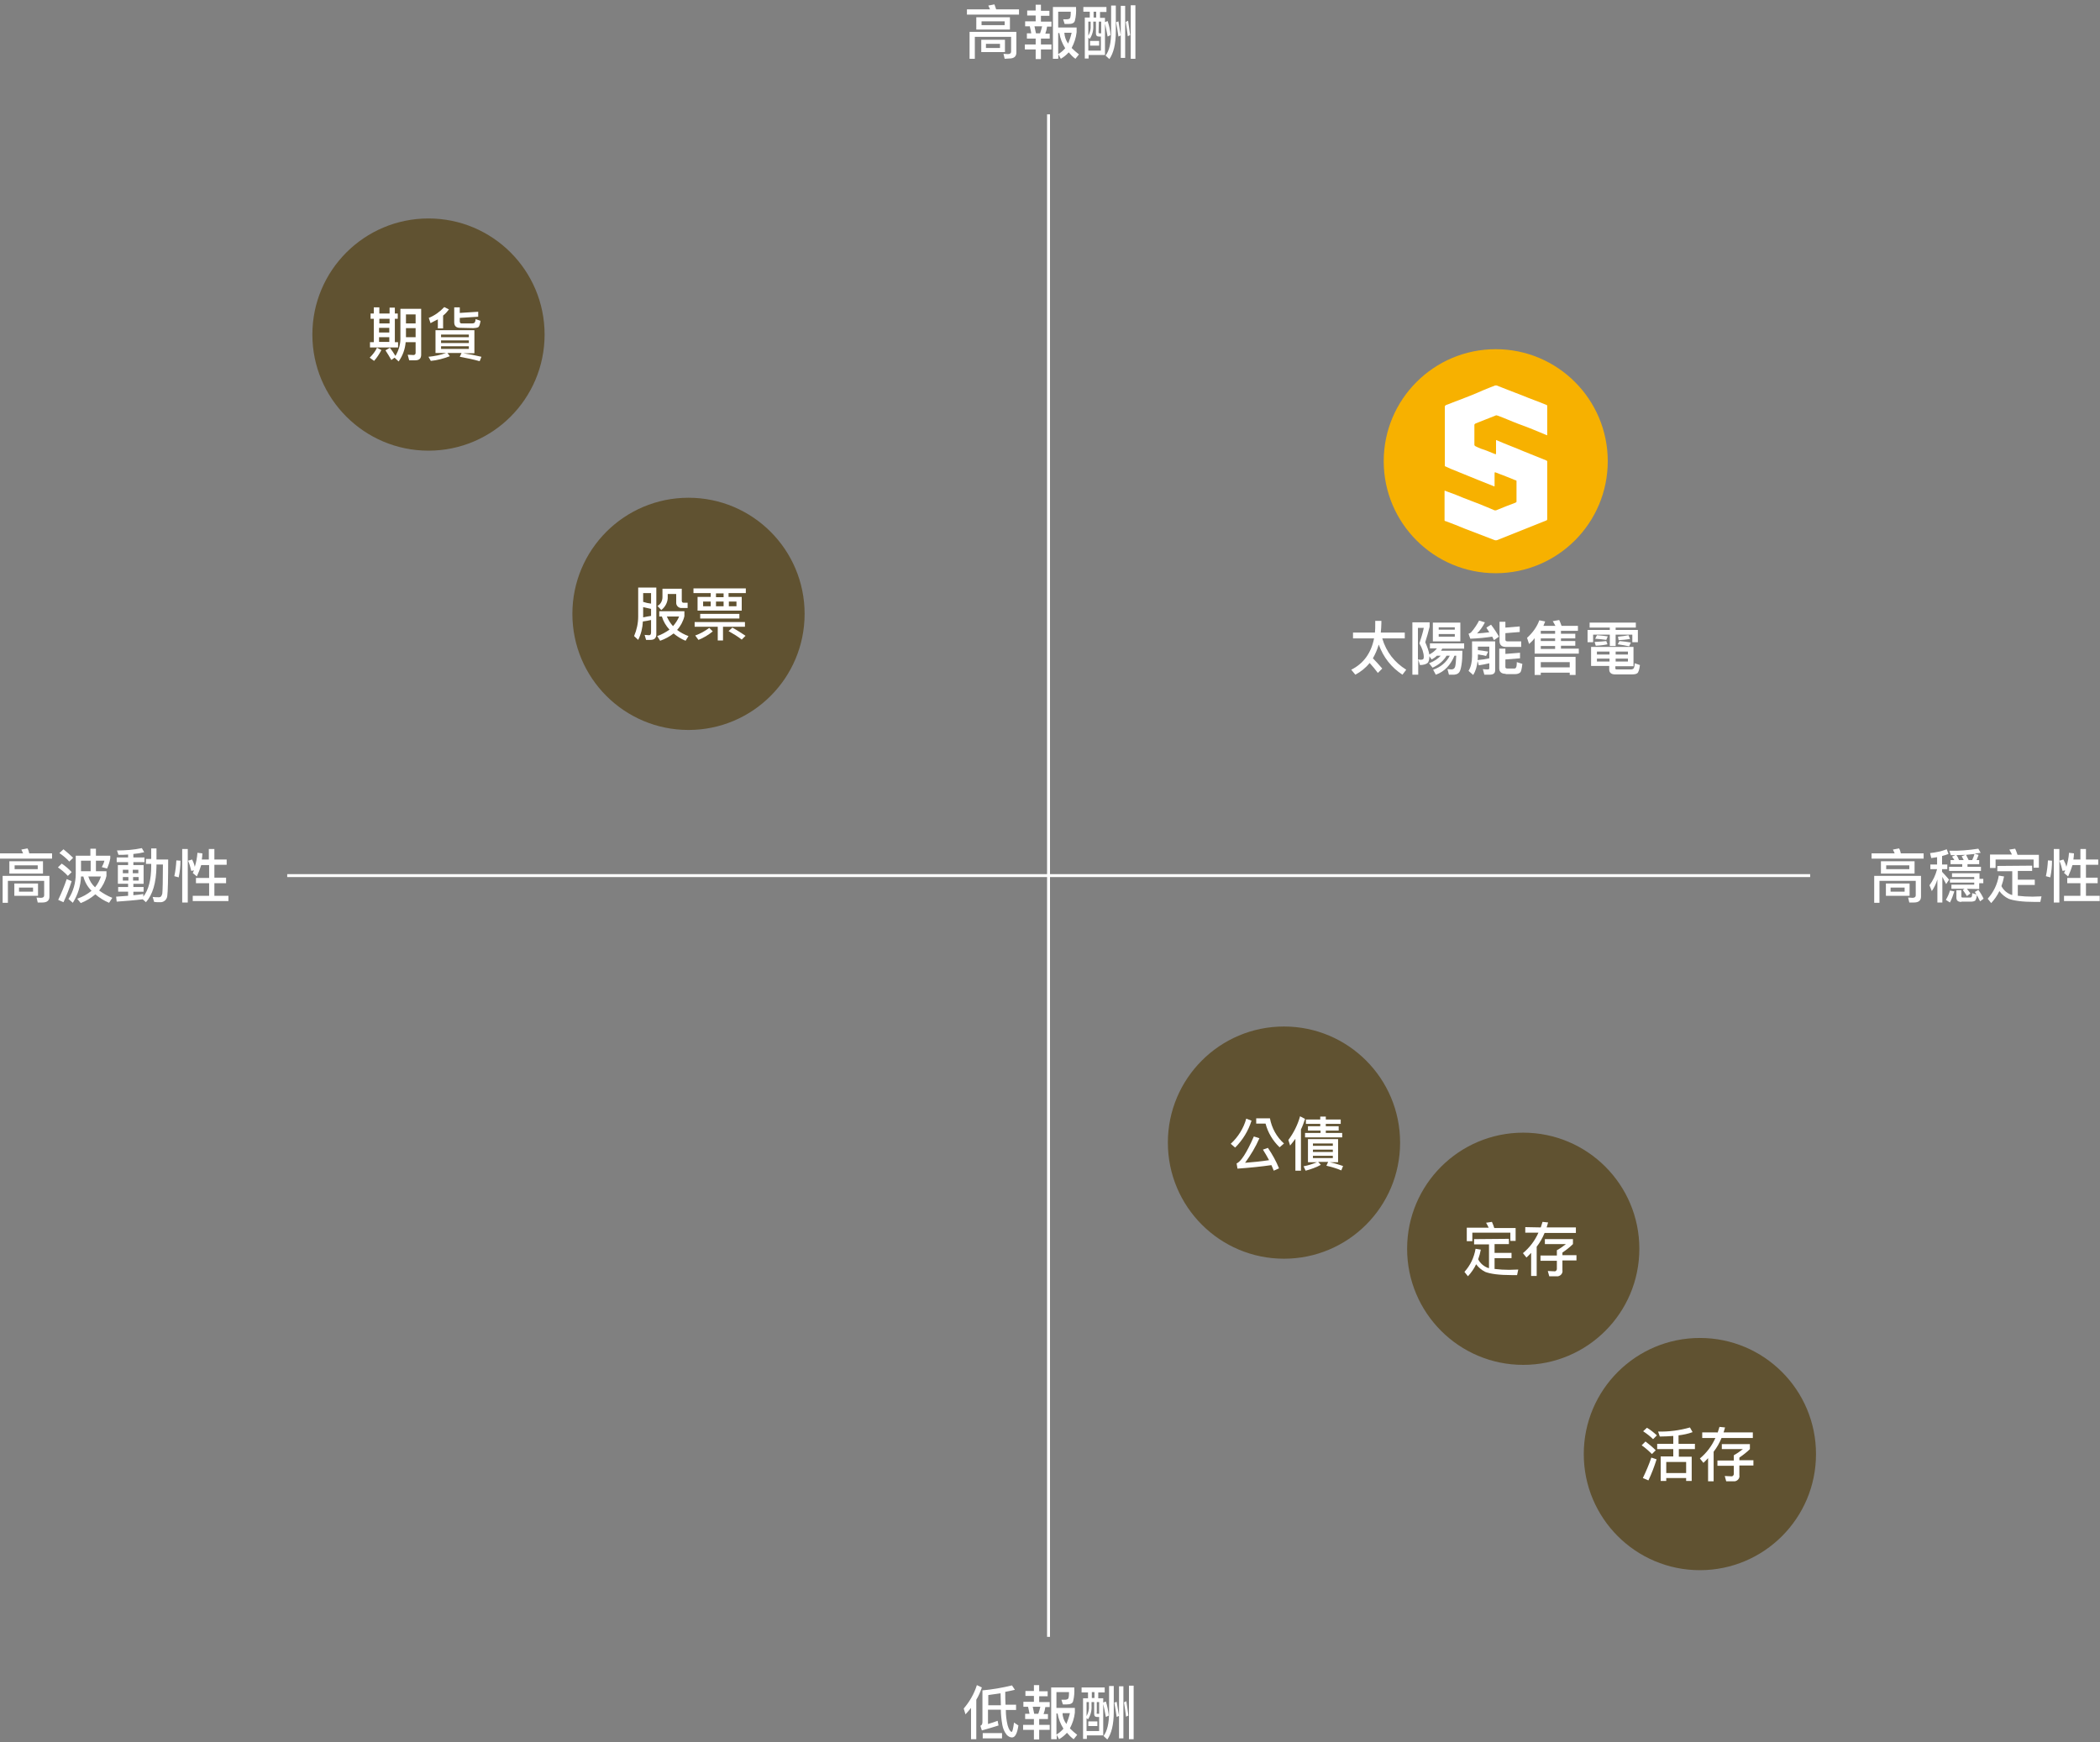 <?xml version="1.0" encoding="utf-8"?>
<!-- Generator: Adobe Illustrator 22.1.0, SVG Export Plug-In . SVG Version: 6.00 Build 0)  -->
<svg version="1.1" id="Layer_1" xmlns="http://www.w3.org/2000/svg" xmlns:xlink="http://www.w3.org/1999/xlink" x="0px" y="0px"
	 viewBox="0 0 718 595.7" style="enable-background:new 0 0 718 595.7;" xml:space="preserve">
<rect x="0" y="0" width="718" height="595.7" fill="#808080" stroke="none"/>
<style type="text/css">
	.st0{fill:#605231;}
	.st1{fill:#FFFFFF;}
	.st2{fill:none;stroke:#FFFFFF;stroke-miterlimit:10;}
	.st3{fill:#F7B100;}
	.st4{enable-background:new    ;}
</style>
<circle id="Ellipse_38" class="st0" cx="146.5" cy="114.4" r="39.7"/>
<g id="Group_55">
	<path id="Path_33" class="st1" d="M335.7,577c-0.5,1.5-1.1,2.9-1.9,4.2v13.5H332V584c-0.6,0.7-1.2,1.5-1.9,2.2l-0.6-2
		c2-2.3,3.6-5.1,4.5-8L335.7,577z M337.8,589.5c1.1-0.3,2.2-0.7,3.3-1.1l0.3,1.6c-1.6,0.5-3.5,1.1-5.7,1.7l-0.5-1.6
		c0.5-0.2,0.7-0.6,0.7-1.3V578c3.4-0.3,6.8-0.9,10.1-1.7l1,1.5c-0.9,0.2-2,0.5-3.3,0.7c0,1.6,0,3.1,0.1,4.4h3.6v1.8h-3.5
		c0,1.8,0.2,3.5,0.6,5.2c0.4,1.4,0.9,2.2,1.4,2.3c0.3-0.1,0.5-1.1,0.8-3.2l1.5,1c-0.4,2.7-1.1,4.1-2.2,4.1c-0.7,0-1.3-0.4-1.8-0.9
		c-0.8-1-1.3-2.2-1.5-3.4c-0.3-1.7-0.5-3.5-0.5-5.2h-4.4V589.5z M342.6,592.6v1.8H336v-1.8H342.6z M342.1,579
		c-1.3,0.2-2.7,0.4-4.2,0.6v3.5h4.3C342.2,581.8,342.1,580.4,342.1,579z"/>
	<path id="Path_34" class="st1" d="M355.3,576.3v2h2.9v1.7h-2.9v2h3.6v1.7h-1.5c-0.1,0.8-0.3,1.6-0.6,2.4h1.5v1.7h-3v2h3.6v1.7h-3.6
		v3.3h-1.8v-3.3h-3.7v-1.7h3.7v-2h-3V586h1.5c-0.2-0.9-0.3-1.7-0.5-2.4h-1.6v-1.7h3.6v-2h-2.9v-1.7h2.9v-2h1.8V576.3z M355.7,583.6
		h-2.6c0.2,0.8,0.3,1.6,0.5,2.4h1.4C355.3,585.2,355.5,584.4,355.7,583.6z M361.2,594.7h-1.8V577h7.9c0.1,1.6,0,3.2-0.4,4.7
		c-0.2,0.8-1,1.1-2.2,1.1h-1.3l-0.5-1.6h1c0.3,0,0.6,0,0.9-0.1c0.2-0.1,0.4-0.2,0.5-0.4c0.2-0.7,0.2-1.4,0.2-2.1h-4.3v5.4h6.3v1.6
		c-0.2,1.9-0.8,3.7-1.7,5.4c0.8,0.8,1.6,1.5,2.5,2.2l-1.2,1.5c-0.9-0.6-1.6-1.4-2.3-2.2c-0.8,0.9-1.7,1.6-2.7,2.2l-0.8-1.5v1.5
		L361.2,594.7z M361.2,593.1c0.9-0.5,1.7-1.2,2.4-2c-1-1.6-1.7-3.3-2-5.2h-0.4V593.1z M364.6,589.5c0.5-1.2,0.9-2.4,1.2-3.7h-2.5
		C363.3,587.1,363.8,588.4,364.6,589.5z"/>
	<path id="Path_35" class="st1" d="M369.8,578.6V577h7.9v1.7h-2.2v2h1.7v12.7h-5.6v1.2h-1.3v-13.9h1.7v-2h-2.2V578.6L369.8,578.6z
		 M375.8,591.9v-4.8h-0.7c-0.7,0-1-0.4-1-1.1v-4h-0.9v1.3c0.1,1.6-0.3,3.2-1.2,4.6l-0.5-0.4v4.4H375.8z M372.3,583.3V582h-0.8v4.8
		C372.1,585.7,372.4,584.5,372.3,583.3z M375.2,588.6v1.6h-3.1v-1.6H375.2z M374.2,578.6h-0.9v2h0.9V578.6z M374.9,585.7
		c0,0.2,0.1,0.3,0.4,0.3h0.5v-4H375v3.7H374.9z M379.1,586.6l-1,0.5c-0.3-1.8-0.7-3.5-1-4.9l1-0.4
		C378.6,583.3,378.9,584.9,379.1,586.6L379.1,586.6z M380.8,576.5v8.9c0,4.3-0.8,7.4-2.2,9.4l-1.3-1.2c1.3-1.7,1.9-4.4,1.9-8.2v-8.9
		H380.8z M382.6,586.7l-0.8,0.4c-0.3-1.8-0.5-3.5-0.8-4.9l0.8-0.3C382,583.3,382.3,584.9,382.6,586.7L382.6,586.7z M384.1,576.6
		v17.8h-1.5v-17.8L384.1,576.6z M385.8,586.6L385,587c-0.2-1.8-0.5-3.5-0.7-4.9l0.8-0.4C385.3,583.2,385.6,584.8,385.8,586.6
		L385.8,586.6z M387.6,576.4v18.3H386v-18.3H387.6z"/>
</g>
<g id="Group_56">
	<path id="Path_36" class="st1" d="M340.6,3.2h7.8V5h-17.8V3.2h7.9c-0.2-0.5-0.4-0.9-0.6-1.3l2.1-0.4C340.2,2,340.4,2.6,340.6,3.2z
		 M343.5,20.1l-0.4-1.7l1.5,0.1c0.7,0,1.1-0.3,1.1-0.8v-5.1h-12.4v7.5h-1.8v-9.2h16V18c0,1.3-0.8,2-2.4,2L343.5,20.1L343.5,20.1z
		 M345.3,5.9v4.2h-11.5V5.9L345.3,5.9L345.3,5.9z M343.6,13.6v4.2h-8.1v-4.2C335.5,13.6,343.6,13.6,343.6,13.6z M343.5,7.3h-7.9v1.3
		h7.9V7.3z M341.9,15h-4.8v1.4h4.8V15z"/>
	<path id="Path_37" class="st1" d="M355.9,1.7v2h2.9v1.7h-2.9v2h3.6v1.7H358c-0.1,0.8-0.3,1.6-0.6,2.4h1.5v1.7h-3v2h3.6v1.7h-3.6
		v3.3h-1.8v-3.3h-3.7v-1.7h3.7v-2h-3v-1.8h1.5c-0.2-0.9-0.3-1.7-0.5-2.4h-1.6V7.3h3.6v-2h-2.9V3.6h2.9v-2h1.8V1.7z M356.3,9h-2.6
		c0.2,0.8,0.3,1.6,0.5,2.4h1.4C355.9,10.6,356.1,9.8,356.3,9z M361.8,20.1H360V2.4h7.9c0.1,1.6,0,3.2-0.4,4.7
		c-0.2,0.8-1,1.1-2.2,1.1H364l-0.5-1.6h1c0.3,0,0.6,0,0.9-0.1c0.2-0.1,0.4-0.2,0.5-0.4c0.2-0.7,0.2-1.4,0.2-2.1h-4.3v5.4h6.3V11
		c-0.2,1.9-0.8,3.7-1.7,5.4c0.8,0.8,1.6,1.5,2.5,2.2l-1.2,1.5c-0.9-0.6-1.6-1.4-2.3-2.2c-0.8,0.9-1.7,1.6-2.7,2.2l-0.8-1.5
		L361.8,20.1z M361.8,18.5c0.9-0.5,1.7-1.2,2.4-2c-1-1.6-1.7-3.3-2-5.2h-0.4V18.5z M365.2,14.9c0.5-1.2,0.9-2.4,1.2-3.7h-2.5
		C364,12.5,364.4,13.8,365.2,14.9z"/>
	<path id="Path_38" class="st1" d="M370.4,4V2.4h7.9v1.7h-2.2v2h1.7v12.7h-5.6V20h-1.3V6h1.7V4H370.4z M376.4,17.3v-4.8h-0.7
		c-0.7,0-1-0.4-1-1.1v-4h-0.9v1.3c0.1,1.6-0.3,3.2-1.2,4.6l-0.5-0.4v4.4H376.4z M372.9,8.7V7.4h-0.8v4.8
		C372.7,11.1,373,9.9,372.9,8.7z M375.8,14v1.6h-3.1V14H375.8z M374.8,4h-0.9v2h0.9V4z M375.6,11.1c0,0.2,0.1,0.3,0.4,0.3h0.5v-4
		h-0.8L375.6,11.1z M379.7,12l-1,0.5c-0.3-1.8-0.7-3.5-1-4.9l1-0.4C379.2,8.7,379.6,10.3,379.7,12z M381.5,1.9v8.9
		c0,4.3-0.8,7.4-2.2,9.4L378,19c1.3-1.7,1.9-4.4,1.9-8.2V1.9H381.5z M383.2,12.1l-0.8,0.4c-0.3-1.8-0.5-3.5-0.8-4.9l0.8-0.3
		C382.6,8.7,382.9,10.3,383.2,12.1z M384.7,2v17.8h-1.5V2H384.7z M386.4,12l-0.8,0.4c-0.2-1.8-0.5-3.5-0.7-4.9l0.8-0.4
		C385.9,8.6,386.2,10.2,386.4,12z M388.2,1.8v18.3h-1.6V1.8H388.2z"/>
</g>
<g id="Group_57">
	<path id="Path_39" class="st1" d="M649.9,291.8h7.8v1.8h-17.8v-1.8h7.9c-0.2-0.5-0.4-0.9-0.6-1.3l2.1-0.4
		C649.6,290.6,649.8,291.2,649.9,291.8z M652.8,308.6l-0.4-1.7l1.5,0.1c0.7,0,1.1-0.3,1.1-0.8v-5h-12.4v7.5h-1.8v-9.2h16v7.1
		c0,1.3-0.8,2-2.4,2L652.8,308.6z M654.6,294.5v4.2h-11.5v-4.2L654.6,294.5z M652.9,302.1v4.2h-8.1v-4.2H652.9z M652.8,295.9h-7.9
		v1.3h7.9V295.9z M651.2,303.5h-4.8v1.4h4.8V303.5z"/>
	<path id="Path_40" class="st1" d="M659.9,291.7c1.9-0.2,3.9-0.6,5.7-1.3l0.6,1.6c-0.7,0.3-1.5,0.5-2.2,0.7v2.9h1.8v1.6H664v0.9
		c0.8,0.9,1.7,1.8,2.4,2.7l-1,1.5c-0.5-1-1-1.8-1.3-2.5v8.8h-1.7v-7.9c-0.4,1.4-1.1,2.8-1.9,4l-0.8-2c1.2-1.6,2.1-3.5,2.6-5.5H660
		v-1.6h2.3v-2.5c-0.7,0.1-1.3,0.2-2,0.3L659.9,291.7z M668.2,304.8c-0.4,1.3-0.9,2.6-1.5,3.8l-1.4-0.9c0.6-1,1.1-2.1,1.4-3.2
		L668.2,304.8z M668.2,294.1c-0.2-0.4-0.5-0.8-0.8-1.2l1.2-0.5H667l-0.5-1.5c3.3,0.1,6.6-0.2,9.9-0.7l0.8,1.4l-2.1,0.3l1.4,0.4
		c-0.2,0.6-0.5,1.2-0.7,1.8h0.9v1.4h-4v0.9h4.6v1.4h-10.9v-1.4h4.5v-0.9h-4v-1.4H668.2z M672.5,303.9c0.5,0.6,0.9,1.2,1.2,1.6
		l-1.2,0.9c-0.4-0.6-0.8-1.3-1.4-2.1l0.6-0.4h-4.5v-1.4h7.8v-0.7h-8.3v-1.2h8.3v-0.7h-7.6v-1.3h9.4v1.9h1.3v1.5h-1.4v2L672.5,303.9z
		 M670.6,308.4c-1.2,0-1.7-0.5-1.7-1.5v-2.5h1.7v2.1c0,0.3,0.1,0.4,0.5,0.4h2.6c0.2,0,0.3-0.1,0.4-0.2c0.2-0.4,0.2-0.9,0.2-1.3
		l1.6,0.5c0,0.7-0.2,1.5-0.6,2.1c-0.4,0.2-0.8,0.3-1.2,0.3h-3.5L670.6,308.4z M669.8,294.1h1.6c-0.2-0.5-0.5-0.9-0.7-1.3l1.3-0.5
		c-1,0-2,0.1-3.1,0.1C669.3,292.9,669.6,293.5,669.8,294.1z M673.1,294.1h1.2c0.3-0.7,0.6-1.4,0.8-2.1c-0.9,0.1-1.9,0.2-2.9,0.3
		L673.1,294.1z M678.2,307.3l-1.2,0.9c-0.5-1.1-1.1-2.2-1.8-3.2l1.2-0.7C677.1,305.2,677.7,306.2,678.2,307.3L678.2,307.3z"/>
	<path id="Path_41" class="st1" d="M694.8,296v1.8h-4.9v3h5.8v1.8h-5.8v3.7c1.7,0.2,3.3,0.3,5,0.3c1,0,2-0.1,3.1-0.1l-0.4,1.9h-1.9
		c-4.2,0-7.2-0.4-9-1.1c-1.2-0.6-2.3-1.5-3.1-2.6c-0.7,1.5-1.7,2.9-2.8,4.1l-1.2-1.5c2-2.2,3.3-4.9,3.8-7.9l1.8,0.3
		c-0.2,1.1-0.5,2.2-0.9,3.3c0.7,1.4,2,2.5,3.5,3h0.2v-8.1h-5.1v-1.8L694.8,296L694.8,296z M697.2,296.7h-1.9v-2.8h-13v2.9h-1.9v-4.6
		h7.5c-0.3-0.6-0.6-1.2-0.9-1.7l2-0.3c0.3,0.7,0.6,1.4,0.8,2.1h7.3v4.4H697.2z"/>
	<path id="Path_42" class="st1" d="M701.6,294.3c0,1.9-0.2,3.8-0.6,5.7l-1.5-0.4c0.4-1.8,0.6-3.6,0.7-5.4L701.6,294.3z M704.1,290.3
		v18.3h-1.9v-18.3H704.1z M706.5,296.4c0.5-1.6,0.8-3.2,0.9-4.8l1.7,0.2c0,0.7-0.1,1.4-0.2,2.1h2.4v-3.6h1.9v3.6h4.2v1.8h-4.2v4.4h4
		v1.9h-4v4.3h4.7v1.8h-12.2v-1.8h5.6V302h-4.5v-1.8h4.5v-4.4h-2.7c-0.4,1.3-0.9,2.6-1.5,3.9l-1.4-1.2c0.2-0.3,0.3-0.6,0.4-0.9
		l-0.9,0.2c-0.3-1.2-0.6-2.4-1.1-3.5l1.4-0.4C705.9,294.7,706.3,295.5,706.5,296.4L706.5,296.4z"/>
</g>
<g id="Group_58">
	<path id="Path_43" class="st1" d="M10,291.8h7.8v1.8H0v-1.8h7.9c-0.2-0.5-0.4-0.9-0.6-1.3l2.1-0.4C9.7,290.6,9.9,291.2,10,291.8z
		 M12.9,308.6l-0.4-1.7L14,307c0.7,0,1.1-0.3,1.1-0.8v-5H2.7v7.5H0.9v-9.2h16v7.1c0,1.3-0.8,2-2.4,2L12.9,308.6z M14.7,294.5v4.2
		H3.2v-4.2H14.7z M13,302.1v4.2H4.9v-4.2H13z M12.9,295.9H5v1.3h7.9V295.9z M11.3,303.5H6.5v1.4h4.8
		C11.3,304.9,11.3,303.5,11.3,303.5z"/>
	<path id="Path_44" class="st1" d="M24.5,298.2l-1.3,1.3c-1-1.1-2.2-2.1-3.4-2.9l1.3-1.3C22.3,296.1,23.5,297.1,24.5,298.2z
		 M24.5,301.3c-0.8,2.5-1.7,4.9-2.8,7.2l-1.8-0.8c1.1-2.3,2.1-4.7,2.9-7.1L24.5,301.3z M25,293.3l-1.3,1.3c-1-1.1-2.2-2.1-3.4-2.9
		l1.4-1.3C22.9,291.4,24.1,292.4,25,293.3L25,293.3z M32.8,290.2v2.4h4.9v0.9c-0.2,1.2-0.6,2.4-1.1,3.5l-1.8-0.5
		c0.4-0.7,0.7-1.4,0.9-2.2h-2.9v3.6h3.6v1.6c-0.4,1.8-1.3,3.5-2.5,5c1.4,1,2.9,1.9,4.5,2.5l-1.1,1.7c-1.7-0.7-3.3-1.7-4.7-2.9
		c-1.5,1.3-3.2,2.3-5,3l-1.2-1.5c1.8-0.6,3.4-1.5,4.9-2.7c-1.4-1.4-2.3-3-2.8-4.9h-0.8c-0.1,3.2-1.1,6.3-2.8,9l-1.5-1.3
		c1.7-2.6,2.5-5.6,2.5-8.7v-6.1h5v-2.4H32.8z M27.7,294.3v3.6H31v-3.6H27.7z M34.5,299.7h-4.3c0.4,1.4,1.2,2.7,2.3,3.7
		C33.4,302.3,34.1,301,34.5,299.7L34.5,299.7z"/>
	<path id="Path_45" class="st1" d="M53.5,290.3v3.6h4c0,6.7-0.1,10.9-0.3,12.4c-0.1,1.3-1.2,2.3-2.5,2.2c0,0,0,0-0.1,0
		c-0.6,0-1.3,0-1.9-0.1l-0.5-1.7c0.7,0.1,1.4,0.1,2.1,0.1c0.7,0,1-0.4,1.2-1.3c0.1-1,0.2-4.3,0.2-9.9h-2.2v0.7
		c-0.1,5.6-1.3,9.6-3.6,12.2l-1.1-1c-2.6,0.3-5.6,0.6-8.9,0.8l-0.2-1.7c1.4-0.1,2.8-0.2,4.1-0.3v-1.4h-3.4v-1.6h3.4v-1.1h-3.5v-6.4
		h3.5v-1h-3.9v-1.6h3.9v-1c-1,0.1-2.2,0.1-3.3,0.1l-0.5-1.5c2.9,0,5.7-0.2,8.5-0.8l0.8,1.4c-1.2,0.3-2.4,0.5-3.7,0.6v1.2h3.8v1.6
		h-3.8v1h3.5v6.4h-3.5v1.1h3.5v1.6h-3.5v1.2c1.1-0.1,2.3-0.2,3.4-0.4v0.9c1.8-2.3,2.7-5.8,2.7-10.5v-0.7h-1.8v-1.7h1.8v-3.6h1.8
		V290.3z M43.9,298.6v-1.2H42v1.2H43.9z M43.9,299.9H42v1.2h1.9L43.9,299.9z M45.4,298.6h1.9v-1.2h-1.9
		C45.4,297.4,45.4,298.6,45.4,298.6z M47.4,299.9h-1.9v1.2h1.9L47.4,299.9z"/>
	<path id="Path_46" class="st1" d="M61.7,294.3c0,1.9-0.2,3.8-0.6,5.7l-1.5-0.4c0.4-1.8,0.6-3.6,0.7-5.4L61.7,294.3z M64.2,290.3
		v18.3h-1.9v-18.3H64.2z M66.6,296.4c0.5-1.6,0.8-3.2,0.9-4.8l1.7,0.2c0,0.7-0.1,1.4-0.2,2.1h2.4v-3.6h1.9v3.6h4.2v1.8h-4.2v4.4h4
		v1.9h-4v4.3h4.8v1.8H65.9v-1.8h5.6V302H67v-1.8h4.5v-4.4h-2.7c-0.4,1.3-0.9,2.6-1.5,3.9l-1.4-1.2c0.2-0.3,0.3-0.6,0.4-0.9l-0.9,0.2
		c-0.3-1.2-0.6-2.4-1.1-3.5l1.4-0.4C66.1,294.7,66.4,295.5,66.6,296.4z"/>
</g>
<g id="Group_59">
	<line id="Line_78" class="st2" x1="98.2" y1="299.4" x2="618.9" y2="299.4"/>
	<line id="Line_79" class="st2" x1="358.5" y1="39.1" x2="358.5" y2="559.7"/>
</g>
<circle id="Ellipse_39" class="st3" cx="511.4" cy="157.7" r="38.3"/>
<path id="Path_47" class="st1" d="M130.4,119.7c-0.7,1.3-1.5,2.6-2.5,3.7l-1.5-1.1c1-1,1.9-2.1,2.5-3.4L130.4,119.7z M129.7,105.1
	v2.1h3.5v-2h1.8v2h1v1.8h-1v8h1.1v1.8h-9.6V117h1.3v-8h-1.1v-1.8h1.1v-2.1H129.7z M129.7,109v1.6h3.5V109H129.7z M133.1,113.7v-1.6
	h-3.5v1.6H133.1z M133.1,116.9v-1.6h-3.5v1.6H133.1z M135.2,121.7c1.2-2,1.8-4.2,1.7-6.5v-9.6h7.1v15.7c0,1.3-0.7,1.9-2,1.9h-2.1
	l-0.5-1.9c0.7,0,1.4,0.1,2,0.1c0.4,0,0.7-0.3,0.7-0.7c0,0,0-0.1,0-0.1V117h-3.4c-0.2,2.4-1,4.6-2.4,6.6l-1.4-1.3l-1.1,0.8
	c-0.6-1.1-1.3-2.2-2-3.3l1.5-0.9C134,119.8,134.6,120.7,135.2,121.7z M142.1,107.5h-3.3v3.1h3.3V107.5z M138.8,115.3h3.3v-3.1h-3.3
	V115.3z"/>
<path id="Path_48" class="st1" d="M162.2,112.9v7.9h-3.8c2.1,0.3,4.2,0.7,6.2,1.2l-0.6,1.5c-2.2-0.6-4.5-1.1-6.8-1.5l0.6-1.3H153
	l0.8,1.1c-2.1,0.8-4.3,1.4-6.5,1.6l-0.8-1.4c2-0.2,4.1-0.6,6-1.3h-3.6v-7.8H162.2z M147.2,110.5l-0.6-1.8c2-0.8,3.8-2.1,5.3-3.7
	l1.6,0.8c-0.6,0.8-1.2,1.5-2,2.1v4.4h-1.8v-3.1C148.8,109.6,148,110.1,147.2,110.5z M160.3,115.3v-0.9h-9.5v0.9H160.3z M160.3,117.3
	v-0.9h-9.5v0.9H160.3z M160.3,118.4h-9.5v0.9h9.5V118.4z M157.3,112.1c-1.3,0-2-0.6-2-1.9v-5.1h1.9v1.9l6.3-0.4v1.7l-6.3,0.4v1.2
	c0,0.4,0.2,0.7,0.6,0.7h3.6c0.3,0,0.6-0.1,0.8-0.2c0.3-0.4,0.4-0.8,0.4-1.3l1.7,0.6c-0.2,1.2-0.4,1.9-0.8,2.2
	c-0.5,0.2-1.1,0.3-1.7,0.3C161.8,112.2,157.3,112.1,157.3,112.1z"/>
<circle id="Ellipse_40" class="st0" cx="235.4" cy="209.9" r="39.7"/>
<circle id="Ellipse_41" class="st0" cx="439" cy="390.7" r="39.7"/>
<circle id="Ellipse_42" class="st0" cx="520.8" cy="427" r="39.7"/>
<circle id="Ellipse_43" class="st0" cx="581.2" cy="497.2" r="39.7"/>
<path id="Path_49" class="st1" d="M224.4,216.9c0,1.3-0.7,1.9-2,1.9h-1.5l-0.5-1.7c0.5,0,1,0.1,1.5,0.1s0.7-0.3,0.7-1V212
	c-0.9,0.2-1.9,0.4-2.8,0.5c-0.1,2.2-0.6,4.3-1.6,6.3l-1.4-1.3c0.9-2.1,1.4-4.4,1.4-6.7v-9.9h6.2L224.4,216.9L224.4,216.9z
	 M222.6,206.4v-3.6h-2.7v3C220.8,206.1,221.7,206.3,222.6,206.4z M222.6,210.6v-2.4c-0.9-0.2-1.8-0.4-2.7-0.6v3.5
	C220.9,210.9,221.8,210.7,222.6,210.6L222.6,210.6z M234,208.9v1.8c-0.4,1.7-1.3,3.4-2.5,4.7c1.2,0.9,2.5,1.6,3.9,2.1l-1,1.6
	c-1.5-0.6-2.9-1.5-4.1-2.5c-1.4,1.1-2.9,1.9-4.6,2.5l-1-1.6c1.5-0.5,2.9-1.3,4.2-2.2c-1.2-1.3-2.1-2.8-2.6-4.5h-0.9V209h8.6
	L234,208.9L234,208.9z M233.1,201.2v4.2c0,0.4,0.2,0.7,0.6,0.7h1.4v1.8h-1.9c-1,0.1-1.9-0.6-2-1.6c0-0.1,0-0.3,0-0.4v-2.8h-2.9v0.9
	c0.1,1.8-0.8,3.5-2.2,4.6l-1.3-1.4c1.1-0.6,1.7-1.8,1.7-3v-2.9h6.6L233.1,201.2L233.1,201.2z M230.1,214.1c0.9-1,1.6-2.1,2.1-3.3
	H228C228.5,212,229.2,213.1,230.1,214.1L230.1,214.1z"/>
<path id="Path_50" class="st1" d="M255,201.2v1.6h-5.9v1.3h4.5v4.7h-15.1v-4.7h4.5v-1.3h-5.9v-1.6H255z M254.7,212.7v1.6h-7.5v4.7
	h-1.8v-4.7h-7.9v-1.6H254.7z M243.7,215.9c-1.5,1.2-3.1,2.2-4.9,2.9l-1.1-1.5c1.7-0.6,3.3-1.5,4.8-2.6L243.7,215.9z M252.8,209.9
	v1.6h-13.4v-1.6H252.8z M243,205.7h-2.6v1.6h2.6V205.7z M247.4,202.9h-2.6v1.3h2.6V202.9z M247.4,205.7h-2.6v1.6h2.6V205.7z
	 M254.9,217.4l-1.3,1.3c-1.4-1.1-2.9-2-4.5-2.9l1.3-1.2C252.2,215.6,253.7,216.6,254.9,217.4z M251.8,205.7h-2.6v1.6h2.6V205.7z"/>
<path id="Path_52" class="st1" d="M427.9,383.2c-1.1,3.5-3,6.6-5.6,9.2l-1.5-1.3c2.5-2.3,4.4-5.3,5.3-8.6L427.9,383.2z M437.3,399.5
	l-1.8,0.8c-0.3-0.7-0.5-1.3-0.8-1.9c-3.5,0.5-7.4,0.9-11.6,1.2l-0.3-1.8c1.4-0.5,3.4-3.5,5.9-9.2l1.9,0.6c-1.3,3-3,5.8-4.9,8.4
	c2.8-0.2,5.6-0.5,8.2-0.9c-0.7-1.3-1.4-2.5-2.1-3.6l1.7-0.6C435,394.7,436.3,397,437.3,399.5z M434.2,382.4c0.6,3.3,2.3,6.4,4.8,8.6
	l-1.5,1.3c-2.3-2.2-4-5-4.8-8.1h-3.2v-1.8H434.2z"/>
<path id="Path_53" class="st1" d="M446.2,382.6c-0.4,1.2-0.8,2.4-1.4,3.6v14.1h-1.9v-10.9c-0.6,0.8-1.2,1.6-1.8,2.3l-0.6-1.9
	c1.8-2.4,3.2-5.2,4-8.1L446.2,382.6z M457.5,389.5v7.9h-2.9c1.6,0.3,3.1,0.8,4.6,1.3l-0.6,1.5c-1.6-0.7-3.4-1.2-5.1-1.6l0.6-1.3
	h-3.4l0.9,1c-1.6,0.9-3.4,1.5-5.2,2l-0.7-1.5c1.6-0.3,3.1-0.8,4.6-1.4h-3.1v-7.9H457.5z M453.3,381.8v1h5.1v1.5h-5.1v0.8h4.4v1.5
	h-4.4v0.8h5.6v1.5h-12.7v-1.5h5.3v-0.8h-4.3v-1.5h4.2v-0.8h-4.9v-1.5h4.9v-1H453.3z M455.7,391.8V391h-6.8v0.8H455.7z M455.7,393.9
	v-0.8h-6.8v0.8H455.7z M455.7,395.2h-6.8v0.8h6.8L455.7,395.2z"/>
<path id="Path_54" class="st1" d="M515.9,423.6v1.8H511v3h5.8v1.8H511v3.7c1.7,0.2,3.3,0.3,5,0.3c1,0,2-0.1,3.1-0.1l-0.4,1.9h-1.9
	c-4.2,0-7.2-0.4-9-1.1c-1.2-0.6-2.3-1.5-3.1-2.6c-0.7,1.5-1.7,2.9-2.8,4.1l-1.2-1.5c2-2.2,3.3-4.9,3.8-7.9l1.8,0.3
	c-0.2,1.1-0.5,2.2-0.9,3.3c0.7,1.4,2,2.5,3.5,3h0.2v-8.1H504v-1.8L515.9,423.6L515.9,423.6z M518.3,424.3h-1.9v-2.8h-13v2.9h-1.9
	v-4.6h7.5c-0.3-0.6-0.6-1.2-0.9-1.7l2-0.3c0.3,0.7,0.6,1.4,0.8,2.1h7.3v4.4L518.3,424.3z"/>
<path id="Path_55" class="st1" d="M526.8,419.7c0.2-0.7,0.4-1.3,0.6-1.9l1.9,0.2c-0.2,0.6-0.3,1.2-0.5,1.7h10v1.9h-10.7
	c-0.7,1.7-1.6,3.3-2.7,4.7v10h-1.9v-7.9c-0.5,0.6-1.1,1.1-1.6,1.6l-1.2-1.5c2.3-1.9,4.1-4.3,5.3-7h-4.5v-1.9L526.8,419.7z
	 M532.3,429.1v-1.6c1.1-0.6,2.1-1.3,3.1-2.1h-7.2v-1.7h9.6v1.7c-1.1,1.1-2.3,2-3.6,2.9v0.9h4.8v1.8h-4.8v3.3c0.2,1-0.5,1.9-1.5,2.1
	c-0.2,0-0.3,0-0.5,0h-2.5l-0.5-1.8c0.7,0,1.4,0.1,2.2,0.1c0.4,0.1,0.8-0.2,0.9-0.7c0-0.1,0-0.1,0-0.2v-2.7h-5.6v-1.8h5.6V429.1z"/>
<path id="Path_56" class="st1" d="M566.1,495.9l-1.3,1.3c-1.1-1.1-2.2-2.1-3.5-3l1.3-1.3C563.8,493.8,565,494.8,566.1,495.9z
	 M566.4,499c-0.8,2.5-1.7,4.9-2.8,7.2l-1.9-0.8c1.1-2.3,2.1-4.6,2.9-7L566.4,499z M566.5,490.8l-1.3,1.3c-1-1-2.2-1.9-3.4-2.7
	l1.3-1.2C564.3,488.9,565.4,489.8,566.5,490.8z M572.1,493.7V491c-1.4,0.1-3,0.2-4.6,0.2l-0.6-1.7c3.7,0.1,7.4-0.4,10.9-1.4l0.9,1.6
	c-1.6,0.6-3.2,0.9-4.8,1.1v2.9h5.6v1.8H574v2.6h4.4v8.3h-1.9v-1h-6.8v1h-1.9V498h4.3v-2.5h-5.5v-1.8L572.1,493.7z M576.5,503.7v-3.8
	h-6.8v3.8H576.5z"/>
<path id="Path_57" class="st1" d="M587.3,489.8c0.2-0.7,0.4-1.3,0.6-1.9l1.9,0.2c-0.2,0.6-0.3,1.2-0.5,1.7h10v1.9h-10.7
	c-0.7,1.7-1.6,3.3-2.7,4.7v10.1H584v-7.9c-0.5,0.6-1.1,1.1-1.6,1.6l-1.2-1.5c2.3-1.9,4.1-4.3,5.3-7H582v-1.9L587.3,489.8z
	 M592.8,499.2v-1.6c1.1-0.6,2.1-1.3,3.1-2.1h-7.2v-1.7h9.6v1.7c-1.1,1.1-2.3,2-3.6,2.9v0.9h4.8v1.8h-4.8v3.3c0.2,1-0.5,1.9-1.5,2.1
	c-0.2,0-0.3,0-0.5,0h-2.5l-0.5-1.8c0.7,0,1.4,0.1,2.2,0.1c0.4,0.1,0.8-0.2,0.9-0.7c0-0.1,0-0.1,0-0.2v-2.7h-5.6v-1.8h5.6
	L592.8,499.2L592.8,499.2z"/>
<g class="st4">
	<path class="st1" d="M470.1,216.3c0.1-0.9,0.1-1.8,0.1-2.8v-1.2h2.1v0.7c0,1.1-0.1,2.2-0.2,3.3h8.2v2h-7.7
		c1.4,4.7,4.2,8.2,8.2,10.7l-1.3,1.7c-3.8-2.5-6.5-5.9-8.1-10.3c-0.5,1.7-1.2,3.3-2,4.7c0.9,0.9,2,2.1,3.2,3.5l-1.5,1.5
		c-0.9-1.2-1.8-2.3-2.8-3.4c-1.3,1.6-3,3-4.9,4L462,229c4.2-2.1,6.8-5.7,7.8-10.7h-7.2v-2H470.1z"/>
	<path class="st1" d="M500.6,220v1.8h-7.5c-0.1,0.3-0.3,0.5-0.4,0.7h7.3c0,2-0.1,3.6-0.3,4.8c-0.2,1.2-0.4,2.1-0.8,2.6
		c-0.4,0.5-0.9,0.7-1.7,0.8h-1.8l-0.5-1.9c0.5,0,0.9,0.1,1.3,0.1c0.7,0,1.1-0.3,1.3-0.9c0.2-0.6,0.3-1.9,0.4-3.8h-0.6
		c-1.4,3.3-3.5,5.5-6.4,6.5L490,229c2.6-0.9,4.5-2.5,5.7-4.8h-1.1c-1,1.7-2.6,3.1-4.8,4.1l-1.2-1.5c1.8-0.7,3.1-1.6,4-2.6h-1.3
		c-0.5,0.5-1.1,0.9-1.8,1.3l-0.8-1.1c0,0.1,0,0.1,0,0.2c0,0.9-0.2,1.6-0.5,2c-0.5,0.5-1.5,0.8-2.7,0.8l-0.6-1.9v5.2h-2v-17.9h5.9
		v1.5c-0.4,1.7-0.9,3.4-1.5,5.3c0.7,1.6,1.2,3,1.4,4.2c1.1-0.6,2-1.3,2.6-2.1h-2.4V220H500.6z M485.8,225.6c0.4,0,0.6-0.1,0.8-0.2
		c0.1-0.1,0.2-0.4,0.2-0.7c0-1.4-0.5-3-1.5-4.7c0.6-1.9,1.2-3.7,1.5-5.3h-2v10.8C485.2,225.5,485.5,225.6,485.8,225.6z M499.3,212.9
		v6.4h-9.4v-6.4H499.3z M497.4,215.3v-0.8h-5.5v0.8H497.4z M497.4,216.8h-5.5v0.9h5.5V216.8z"/>
	<path class="st1" d="M503.7,230.8l-1.6-1.4c0.8-1.3,1.2-3,1.2-5v-5.1h7.9v9.9c0,1-0.6,1.5-1.9,1.5h-1.8l-0.5-1.9
		c0.6,0.1,1.2,0.1,1.7,0.1c0.3,0,0.5-0.1,0.5-0.4v-1.7c-1.2,0.3-2.4,0.5-3.6,0.7l-0.4-1.5C505,227.9,504.5,229.5,503.7,230.8z
		 M512.5,217.7l-1.7,1.2c-0.2-0.4-0.4-0.8-0.6-1.2c-2.1,0.3-4.6,0.6-7.5,0.7l-0.6-1.7c0.4-0.1,0.7-0.3,0.9-0.5
		c1.2-1.4,2.1-2.8,2.7-4l2,0.6c-0.8,1.6-1.7,2.8-2.7,3.8c1.3-0.1,2.7-0.2,4.2-0.4c-0.3-0.5-0.7-1-1-1.6l1.6-1
		C511,215.2,511.9,216.6,512.5,217.7z M508.1,224.3c-0.7-0.2-1.3-0.3-2-0.4c-0.3-0.1-0.5-0.1-0.8-0.1v0.4c0,0.5,0,1-0.1,1.5
		c1.4-0.1,2.7-0.3,4-0.6v-4h-3.9v1.2l1.6,0.2c0.5,0.1,1.1,0.2,1.9,0.3L508.1,224.3z M514.8,230.4c-1.4,0-2.2-0.6-2.2-1.9v-6.7h2.1
		v1.8l5-0.4v1.9l-5,0.4v2.6c0,0.3,0.2,0.5,0.7,0.5h2.3c0.3,0,0.5-0.1,0.6-0.3c0.2-0.2,0.3-0.9,0.3-1.9l1.9,0.6
		c-0.2,1.7-0.4,2.7-0.8,3c-0.4,0.3-0.9,0.5-1.6,0.5H514.8z M514.7,212.6v2l4.9-0.4v1.9l-4.9,0.4v2.2c0,0.4,0.2,0.6,0.7,0.6h4.7v1.9
		h-5.3c-1.4,0-2.1-0.7-2.1-2v-6.6H514.7z"/>
	<path class="st1" d="M522.8,220.2l-0.7-2.1c2-1.8,3.4-3.8,4.2-6l2,0.4c-0.2,0.5-0.4,1-0.6,1.5h4.1c-0.3-0.6-0.6-1.1-0.9-1.6
		l2.2-0.4c0.3,0.6,0.5,1.2,0.8,2h5.6v1.7h-5.8v1h4.9v1.6h-4.9v0.9h4.9v1.6h-4.9v1h6.1v1.7h-15.1v-5.3
		C524.2,218.9,523.5,219.6,522.8,220.2z M538.8,230.8h-2.1V230h-9.9v0.8h-2.1v-6.2h14V230.8z M531.7,215.7h-4.9v1h4.9V215.7z
		 M531.7,218.3h-4.9v0.9h4.9V218.3z M531.7,220.9h-4.9v1h4.9V220.9z M536.7,228.2v-1.8h-9.9v1.8H536.7z"/>
	<path class="st1" d="M559.3,212.9v1.7h-6.9v0.8h7.6v4.2h-1.9v-2.6h-5.7v3.9h-2v-3.9h-5.7v2.6h-1.9v-4.2h7.6v-0.8h-6.9v-1.7H559.3z
		 M558.5,221.3v6.5h-6.2v0.7c0,0.3,0.1,0.4,0.5,0.4h4.8c0.4,0,0.7-0.1,0.9-0.3c0.2-0.2,0.4-0.8,0.4-1.8l1.8,0.6
		c-0.2,1.6-0.5,2.5-0.9,2.8c-0.4,0.3-1,0.4-1.9,0.4h-5.7c-1.3,0-2-0.6-2-1.7v-1.2h-6.2v-6.5H558.5z M549.6,220.3
		c-0.8,0.2-2.1,0.4-4,0.5l-0.4-1.3c1.9-0.1,3.2-0.2,4-0.3L549.6,220.3z M549.7,217.6l-0.5,1.2c-1.2-0.2-2.5-0.3-3.8-0.4l0.6-1.2
		C547.3,217.3,548.5,217.4,549.7,217.6z M550.3,223.8v-1H546v1H550.3z M550.3,225.2H546v1h4.3V225.2z M552.4,223.8h4.2v-1h-4.2
		V223.8z M556.6,225.2h-4.2v1h4.2V225.2z M557.6,219.7l-0.6,1.3c-1.3-0.3-2.6-0.5-3.9-0.7l0.6-1.1
		C555.1,219.3,556.4,219.5,557.6,219.7z M553.2,217.7c1.3-0.1,2.5-0.3,3.6-0.5l0.5,1.3c-1.1,0.2-2.4,0.3-3.9,0.4L553.2,217.7z"/>
</g>
<path class="st1" d="M494,148.9V139c0-0.2,0.2-0.4,0.4-0.5c1.5-0.5,2.7-1.1,4.2-1.6c2.9-1.1,5.7-2.2,8.6-3.5c1.3-0.5,2.6-1.1,4-1.6
	h0.5c2.9,1.1,6,2.4,9,3.5c2.6,1.1,5.3,2,7.9,3.1c0.2,0,0.4,0.2,0.4,0.4v9.7c0,0.4,0,0.4-0.4,0.2c-3.1-1.3-6.2-2.6-9.3-3.7
	c-2.4-0.9-4.8-2-7.3-2.9c-0.2,0-0.4-0.2-0.7,0c-2.2,0.9-4.6,1.8-6.8,2.7c-0.2,0.2-0.4,0.2-0.4,0.5v6.8c0,0.2,0.2,0.4,0.4,0.5
	c1.2,0.6,2.5,1.1,3.8,1.5l2.7,1.1c0.5,0.2,0.5,0.2,0.5-0.4v-4c0-0.4,0-0.4,0.4-0.2c2.9,1.3,6,2.4,9,3.7c2.6,1.1,5.1,2,7.7,3.1
	c0.4,0.2,0.4,0.2,0.4,0.5v19.6c0,0.4-0.2,0.4-0.4,0.5l-16.5,6.6c-0.4,0.2-0.9,0.2-1.3,0l-9.9-3.8c-2.2-0.9-4.4-1.8-6.6-2.6
	c-0.4,0-0.4-0.2-0.4-0.4v-9.7c0-0.4,0-0.4,0.4-0.2c1.1,0.4,2.4,0.9,3.5,1.3c3.5,1.5,7.1,2.7,10.6,4.2c0.9,0.4,1.6,0.7,2.6,1.1h0.5
	c2.2-0.9,4.4-1.8,6.6-2.6c0.4-0.2,0.4-0.2,0.4-0.5v-6.8c0-0.2,0-0.4-0.4-0.4c-2.2-0.9-4.4-1.8-6.6-2.6c-0.4-0.2-0.5-0.2-0.5,0.4v4
	c0,0.4,0,0.4-0.4,0.2l-5.5-2.2c-3.1-1.3-6-2.4-9.1-3.7c-0.7-0.3-1.4-0.6-2-0.9c0-0.4,0-0.5,0-0.7V148.9"/>
</svg>
